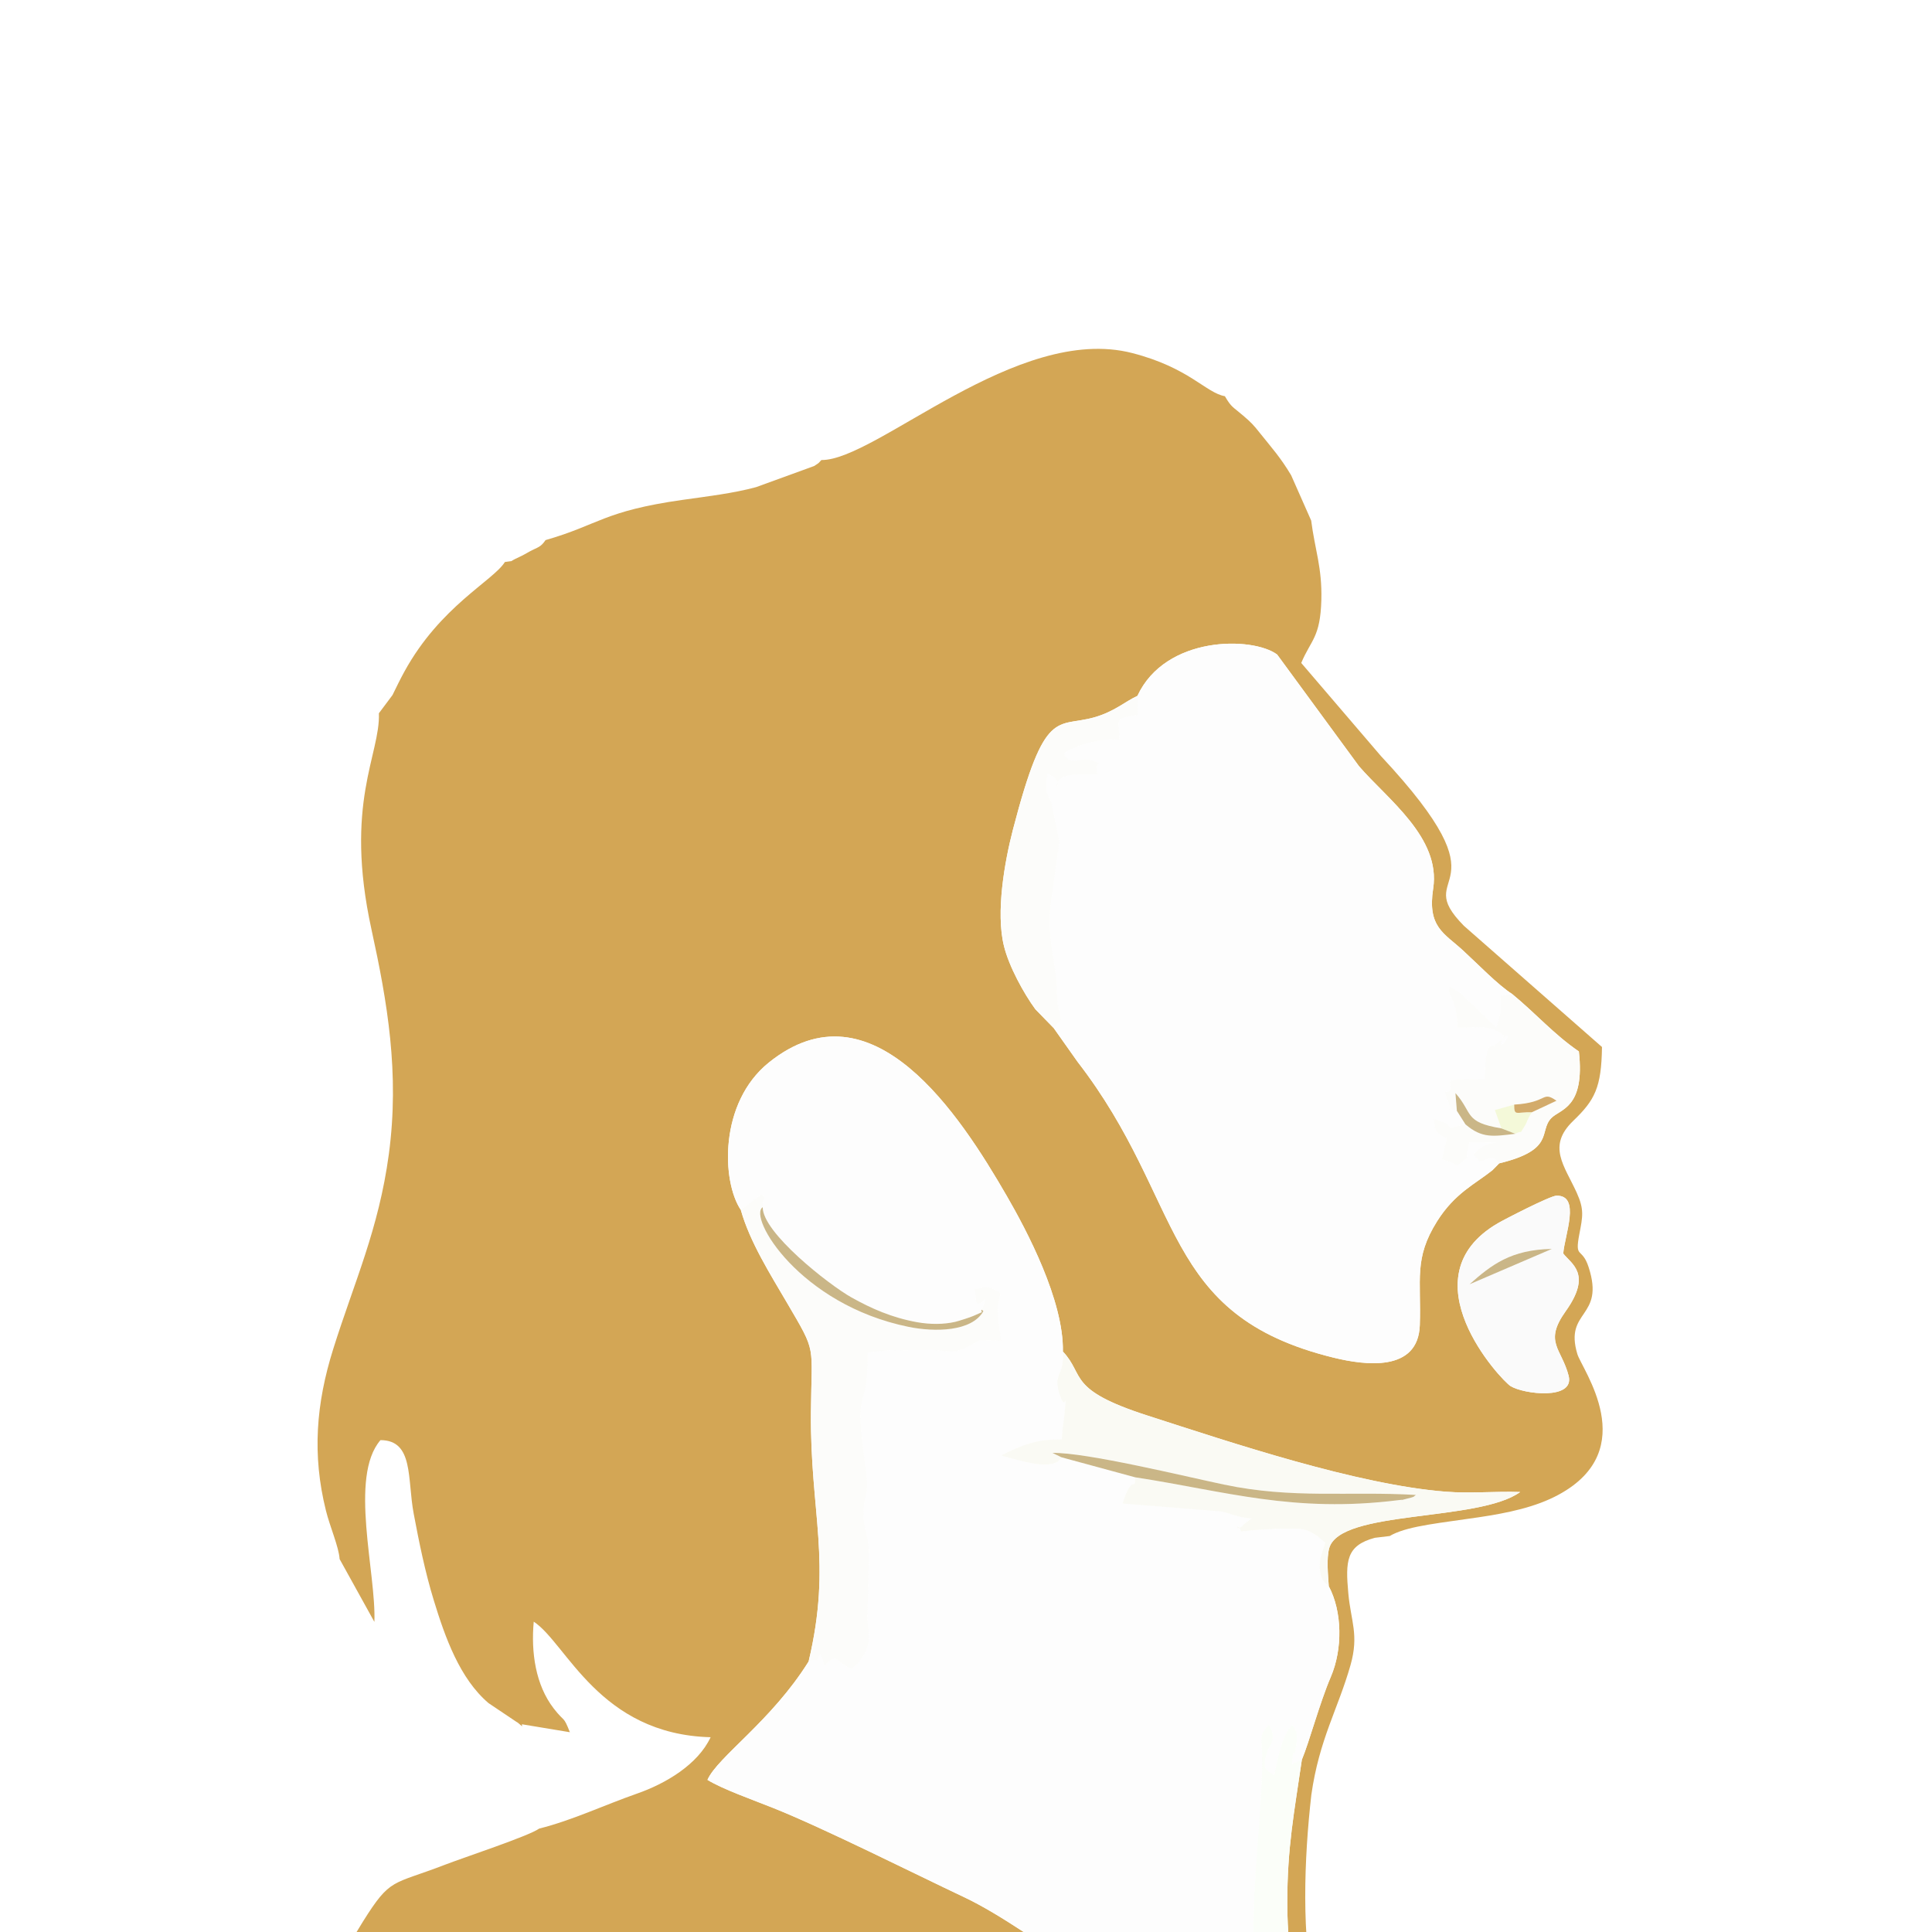 <svg width="27" height="27" viewBox="0 0 27 27" fill="none" xmlns="http://www.w3.org/2000/svg">
<g filter="url(#filter0_d)">
<path fill-rule="evenodd" clip-rule="evenodd" d="M21.847 13.518C21.958 13.664 22.256 13.8 21.88 14.326C21.571 14.759 21.823 14.843 21.922 15.226C22.011 15.571 21.291 15.485 21.109 15.37C20.98 15.289 19.632 13.852 20.933 13.095C21.027 13.04 21.663 12.712 21.752 12.71C22.096 12.702 21.866 13.262 21.847 13.518L21.847 13.518ZM14.854 14.888C15.169 15.224 14.905 15.418 16.036 15.783C17.224 16.166 18.96 16.748 20.202 16.847C20.551 16.874 20.896 16.839 21.245 16.851C20.663 17.273 18.728 17.094 18.576 17.636C18.536 17.78 18.56 18.018 18.57 18.168C18.759 18.523 18.765 19.045 18.598 19.434C18.441 19.803 18.299 20.34 18.194 20.59C18.089 21.32 17.989 21.814 17.99 22.598C17.991 23.398 18.141 23.877 18.218 24.582C18.001 24.571 17.788 24.519 17.563 24.485L16.896 24.297C16.002 24.38 14.522 23.008 13.475 22.514C12.762 22.177 11.517 21.551 10.809 21.268C10.515 21.151 10.096 21.003 9.887 20.874C10.028 20.553 10.778 20.056 11.3 19.22C11.632 17.825 11.319 17.143 11.333 15.732C11.342 14.77 11.418 14.923 11.001 14.211C10.765 13.808 10.479 13.357 10.353 12.909C10.086 12.513 10.044 11.413 10.745 10.849C12.188 9.688 13.414 11.578 14.073 12.719C14.345 13.19 14.867 14.172 14.854 14.888ZM21.132 9.891C21.468 10.167 21.714 10.454 22.065 10.694C22.154 11.494 21.799 11.497 21.676 11.629C21.503 11.814 21.734 12.069 20.951 12.258L20.857 12.354C20.617 12.547 20.332 12.672 20.083 13.069C19.756 13.589 19.863 13.88 19.842 14.519C19.82 15.181 19.074 15.08 18.639 14.974C16.2 14.377 16.575 12.799 15.059 10.839L14.727 10.369L14.469 10.104C14.308 9.884 14.1 9.507 14.03 9.219C13.914 8.75 14.04 8.041 14.156 7.594C14.605 5.868 14.766 6.174 15.292 6.025C15.575 5.945 15.721 5.805 15.895 5.725C16.288 4.88 17.503 4.893 17.848 5.147L18.992 6.708C19.389 7.168 20.138 7.705 20.029 8.416C19.945 8.958 20.18 9.038 20.447 9.284C20.652 9.472 20.934 9.766 21.132 9.891H21.132ZM11.479 2.429C11.428 2.483 11.454 2.463 11.377 2.513L10.566 2.808C10.246 2.895 9.876 2.938 9.538 2.986C8.432 3.143 8.375 3.332 7.624 3.548C7.553 3.652 7.517 3.645 7.398 3.709C7.344 3.739 7.314 3.758 7.253 3.786C7.075 3.868 7.214 3.828 7.056 3.854C6.893 4.116 6.153 4.471 5.652 5.385C5.591 5.495 5.542 5.599 5.485 5.714L5.295 5.968C5.317 6.545 4.804 7.222 5.192 8.992C5.413 10.002 5.586 10.997 5.434 12.131C5.292 13.182 4.953 13.91 4.657 14.852C4.418 15.613 4.36 16.329 4.555 17.111C4.61 17.334 4.736 17.62 4.746 17.788L5.232 18.666C5.26 17.987 4.874 16.64 5.317 16.126C5.784 16.127 5.69 16.667 5.781 17.151C5.855 17.545 5.94 17.966 6.062 18.364C6.221 18.884 6.425 19.458 6.827 19.801L7.159 20.024C7.275 20.105 7.196 20.039 7.296 20.126L7.294 20.097L7.964 20.208C7.87 19.969 7.894 20.077 7.739 19.877C7.484 19.547 7.42 19.092 7.459 18.663C7.917 18.963 8.372 20.237 9.931 20.278C9.752 20.661 9.302 20.926 8.905 21.065C8.431 21.231 8.006 21.436 7.535 21.555C7.388 21.66 6.477 21.96 6.216 22.061C5.475 22.347 5.461 22.235 5.073 22.853C4.058 24.466 4.513 25.376 4.478 25.848C4.489 25.86 4.502 25.863 4.506 25.884L4.704 26.26C5.208 27.253 6.412 27.705 7.495 27.879C11.878 28.582 13.815 24.713 17.669 26.921C17.954 27.084 18.197 27.204 18.455 27.402C18.685 27.578 18.976 27.812 19.19 27.951L19.817 28.518C19.901 28.61 19.865 28.557 19.9 28.632C20.162 28.76 20.129 28.836 20.368 29C20.282 28.63 19.963 28.04 19.791 27.662C19.642 27.335 19.283 26.645 19.221 26.319C19.12 26.238 19.162 26.326 19.169 26.171C18.79 25.788 18.428 24.381 18.381 23.927C18.181 23.08 18.226 21.967 18.326 21.084C18.437 20.304 18.698 19.888 18.874 19.269C18.994 18.845 18.878 18.655 18.843 18.268C18.802 17.816 18.812 17.599 19.214 17.491L19.423 17.466C19.435 17.458 19.453 17.449 19.462 17.444C19.71 17.321 20.134 17.284 20.667 17.204C21.074 17.143 21.462 17.063 21.785 16.887C22.948 16.254 22.108 15.137 22.044 14.924C21.856 14.302 22.434 14.425 22.201 13.708C22.107 13.419 22.004 13.603 22.071 13.25C22.119 13 22.142 12.904 22.034 12.666C21.861 12.287 21.618 12.018 21.986 11.664C22.288 11.374 22.38 11.2 22.388 10.632L20.459 8.939C19.683 8.154 21.135 8.532 19.298 6.565L18.185 5.265C18.321 4.94 18.452 4.911 18.466 4.384C18.478 3.93 18.375 3.678 18.324 3.275L18.044 2.642C17.895 2.392 17.769 2.254 17.614 2.06C17.519 1.94 17.489 1.907 17.373 1.808C17.227 1.682 17.211 1.697 17.118 1.537C16.851 1.49 16.62 1.139 15.823 0.934C14.213 0.519 12.243 2.438 11.479 2.429L11.479 2.429Z" fill="#D3A655"/>
<path fill-rule="evenodd" clip-rule="evenodd" d="M10.353 12.909L10.644 12.687C10.718 12.777 10.651 12.71 10.659 12.871C10.654 13.223 11.578 13.951 11.898 14.131C12.176 14.287 12.467 14.415 12.816 14.478C12.996 14.51 13.19 14.511 13.354 14.472C13.403 14.46 13.562 14.409 13.604 14.39C13.804 14.301 13.687 14.36 13.72 14.303C13.875 13.936 13.639 14.423 13.633 14.108C13.631 13.959 13.544 14.044 13.722 13.996C13.789 13.977 13.85 13.999 13.87 14.009C14.12 14.139 13.847 13.95 13.994 14.735C13.898 14.727 13.695 14.732 13.686 14.734L13.546 14.811C13.301 14.934 13.272 14.875 13.043 14.867C13.032 14.866 13.017 14.865 13.007 14.865L12.399 14.871C12.39 14.871 12.148 14.9 12.127 14.901C12.127 15.872 11.914 15.22 12.103 16.561C12.152 16.909 12.067 16.848 12.07 17.177C12.072 17.409 12.149 17.481 12.143 17.723L12.122 18.619C12.129 18.836 12.233 19.019 11.907 19.326C11.678 19.237 11.716 19.077 11.523 19.276L11.468 19.109C11.373 19.273 11.481 19.155 11.301 19.22C10.779 20.055 10.028 20.553 9.887 20.874C10.096 21.003 10.515 21.15 10.809 21.268C11.517 21.551 12.762 22.177 13.475 22.514C14.522 23.008 16.002 24.379 16.896 24.297C17.096 24.257 17.241 24.24 17.406 24.196C17.683 24.122 17.606 24.12 17.893 24.203C17.826 24.042 17.957 23.852 17.492 24.043C17.298 24.123 17.431 24.117 17.235 24.148C17.438 23.663 17.541 24.301 17.52 23.207C17.501 22.215 17.65 21.228 17.64 20.552C17.636 20.287 17.585 20.264 17.729 20.107C17.864 20.276 17.72 20.451 17.72 20.452C17.62 20.766 17.706 20.719 17.807 20.813C17.858 20.592 17.907 20.273 18.058 20.107C18.104 20.174 18.145 20.19 18.114 20.402C18.075 20.677 18.083 20.291 18.056 20.656L18.195 20.59C18.299 20.34 18.441 19.802 18.599 19.434C18.765 19.045 18.759 18.523 18.57 18.168C18.501 18.101 18.435 18.067 18.445 17.838C18.448 17.765 18.497 17.642 18.521 17.559L18.429 17.482C18.419 17.475 18.407 17.464 18.396 17.457C18.241 17.358 18.196 17.364 18.007 17.363C17.79 17.361 17.55 17.378 17.344 17.403C17.284 17.233 17.253 17.454 17.389 17.297C17.397 17.288 17.481 17.233 17.494 17.221C17.237 17.197 17.272 17.165 17.059 17.122L15.688 17.012C15.832 16.557 15.87 16.87 15.862 16.645L14.835 16.366C14.729 16.568 14.284 16.419 13.992 16.341L14.127 16.273C14.402 16.152 14.536 16.117 14.839 16.116C14.846 15.95 14.87 15.858 14.881 15.715C14.904 15.417 14.891 15.706 14.829 15.544C14.688 15.173 14.879 15.264 14.854 14.887C14.867 14.172 14.345 13.19 14.073 12.719C13.414 11.578 12.188 9.688 10.745 10.849C10.044 11.413 10.086 12.513 10.353 12.909H10.353Z" fill="#FDFDFD"/>
<path fill-rule="evenodd" clip-rule="evenodd" d="M15.896 5.725L15.904 5.988C15.542 6.051 15.647 6.047 15.642 6.341C15.439 6.293 14.893 6.452 14.87 6.541C14.981 6.733 15.089 6.547 15.314 6.645C15.428 6.695 15.321 6.613 15.325 6.764C15.325 6.768 15.325 6.784 15.326 6.788C15.326 6.79 15.33 6.804 15.331 6.805L15.367 6.818C15.216 6.828 14.848 6.786 14.782 6.929C14.711 7.08 14.901 6.925 14.641 6.812C14.594 7.123 14.632 7.033 14.7 7.243L14.806 7.759C14.804 7.781 14.793 7.848 14.79 7.87L14.689 8.606C14.618 9.09 14.776 9.538 14.771 9.837L14.777 10.012C14.779 10.028 14.786 10.043 14.788 10.059C14.837 10.35 14.863 10.185 14.727 10.369L15.059 10.838C16.575 12.799 16.2 14.377 18.64 14.974C19.074 15.08 19.82 15.181 19.842 14.518C19.863 13.879 19.757 13.588 20.083 13.068C20.332 12.672 20.617 12.546 20.857 12.354L20.952 12.258C20.88 12.156 20.82 12.188 20.813 12.19C20.654 12.234 20.701 12.261 20.594 12.133C20.691 12.03 20.743 11.986 20.914 11.967L20.536 11.964C20.451 12.237 20.587 12.124 20.365 12.29C20.264 12.225 20.223 12.231 20.152 12.201L20.221 11.905C20.226 11.906 20.145 11.878 20.135 11.864C20.078 11.793 20.063 11.869 20.036 11.635C20.436 11.748 20.082 11.799 20.48 11.713L20.36 11.524C20.138 11.44 20.323 11.607 20.243 11.406C20.151 11.175 20.212 11.298 20.255 11.248C20.328 11.097 20.065 11.076 20.749 11.081C20.749 10.505 20.881 10.621 20.882 10.621C21.313 10.191 20.853 10.862 21.015 10.472C20.829 10.309 20.64 10.365 20.365 10.362C20.365 9.926 20.23 9.949 20.253 9.813C20.254 9.807 20.259 9.792 20.262 9.786L20.434 9.895C20.442 9.904 20.453 9.917 20.461 9.926C20.473 9.939 20.508 9.975 20.521 9.987C20.531 9.996 20.543 10.006 20.554 10.015L20.914 10.361C20.985 10.053 20.97 10.258 20.969 9.919L21.132 9.891C20.935 9.766 20.652 9.472 20.447 9.284C20.18 9.038 19.946 8.958 20.029 8.416C20.138 7.705 19.389 7.168 18.993 6.708L17.848 5.147C17.503 4.893 16.288 4.88 15.896 5.725H15.896Z" fill="#FDFDFD"/>
<path fill-rule="evenodd" clip-rule="evenodd" d="M10.353 12.909C10.479 13.357 10.766 13.808 11.001 14.211C11.418 14.923 11.342 14.77 11.333 15.732C11.32 17.143 11.632 17.825 11.301 19.22C11.481 19.155 11.373 19.273 11.468 19.11L11.523 19.276C11.716 19.078 11.678 19.237 11.907 19.326C12.233 19.019 12.129 18.836 12.122 18.619L12.143 17.724C12.149 17.481 12.072 17.409 12.07 17.177C12.067 16.848 12.152 16.91 12.103 16.561C11.914 15.22 12.127 15.873 12.127 14.902C12.148 14.9 12.39 14.872 12.399 14.871L13.007 14.866C13.017 14.865 13.032 14.866 13.043 14.867C13.272 14.875 13.301 14.934 13.546 14.811L13.686 14.734C13.695 14.732 13.898 14.727 13.994 14.736C13.847 13.95 14.12 14.139 13.87 14.009C13.85 13.999 13.789 13.977 13.722 13.996C13.544 14.044 13.631 13.96 13.633 14.108C13.639 14.423 13.875 13.936 13.72 14.303L13.743 14.325C13.58 14.613 13.06 14.617 12.697 14.543C11.172 14.233 10.45 13.008 10.659 12.871C10.651 12.71 10.718 12.777 10.644 12.688L10.353 12.909H10.353Z" fill="#FCFCFA"/>
<path fill-rule="evenodd" clip-rule="evenodd" d="M14.835 16.366L14.709 16.305C15.17 16.294 16.556 16.632 17.104 16.747C18.067 16.95 18.842 16.837 19.789 16.892C19.74 16.92 19.796 16.912 19.648 16.948C19.491 16.986 19.7 16.945 19.542 16.965C18.076 17.148 17.129 16.84 15.862 16.645C15.87 16.87 15.832 16.557 15.688 17.012L17.059 17.122C17.272 17.165 17.236 17.197 17.494 17.221C17.481 17.233 17.397 17.288 17.389 17.297C17.253 17.454 17.283 17.233 17.344 17.403C17.55 17.378 17.79 17.361 18.007 17.363C18.196 17.364 18.241 17.358 18.396 17.457C18.407 17.464 18.419 17.475 18.429 17.482L18.521 17.559C18.497 17.642 18.447 17.765 18.445 17.838C18.435 18.067 18.501 18.101 18.57 18.168C18.56 18.018 18.536 17.78 18.576 17.636C18.728 17.094 20.663 17.273 21.245 16.851C20.896 16.839 20.551 16.874 20.202 16.846C18.96 16.747 17.224 16.165 16.036 15.782C14.905 15.418 15.169 15.224 14.854 14.887C14.879 15.264 14.688 15.173 14.829 15.544C14.891 15.706 14.904 15.417 14.881 15.715C14.87 15.858 14.845 15.95 14.839 16.116C14.535 16.117 14.402 16.152 14.127 16.273L13.992 16.341C14.284 16.419 14.729 16.568 14.835 16.366H14.835Z" fill="#FAFAF4"/>
<path fill-rule="evenodd" clip-rule="evenodd" d="M20.537 13.948C20.844 13.674 21.116 13.463 21.686 13.454L20.537 13.948ZM21.846 13.518C21.865 13.262 22.095 12.702 21.751 12.71C21.662 12.712 21.027 13.04 20.933 13.095C19.632 13.852 20.98 15.289 21.109 15.37C21.291 15.485 22.01 15.571 21.921 15.225C21.823 14.842 21.57 14.759 21.879 14.326C22.255 13.8 21.957 13.664 21.846 13.518L21.846 13.518Z" fill="#FAFAFA"/>
<path fill-rule="evenodd" clip-rule="evenodd" d="M14.727 10.369C14.863 10.185 14.837 10.35 14.788 10.059C14.785 10.043 14.779 10.028 14.777 10.012L14.771 9.837C14.775 9.538 14.618 9.09 14.688 8.606L14.79 7.87C14.793 7.848 14.804 7.781 14.805 7.759L14.7 7.243C14.632 7.033 14.594 7.123 14.641 6.812C14.901 6.925 14.711 7.08 14.781 6.929C14.848 6.786 15.216 6.828 15.367 6.819L15.331 6.805C15.33 6.804 15.326 6.79 15.326 6.788C15.325 6.785 15.325 6.768 15.325 6.764C15.321 6.613 15.428 6.696 15.314 6.646C15.088 6.547 14.981 6.734 14.87 6.541C14.893 6.452 15.439 6.293 15.642 6.341C15.647 6.047 15.542 6.051 15.904 5.988L15.896 5.725C15.721 5.805 15.575 5.944 15.292 6.025C14.766 6.174 14.605 5.867 14.156 7.594C14.04 8.04 13.914 8.75 14.03 9.219C14.1 9.506 14.308 9.884 14.469 10.104L14.727 10.369L14.727 10.369Z" fill="#FCFCFA"/>
<path fill-rule="evenodd" clip-rule="evenodd" d="M20.36 11.524L20.34 11.277C20.59 11.558 20.455 11.684 20.982 11.769L20.892 11.513L21.161 11.437C21.641 11.409 21.543 11.238 21.751 11.383L21.408 11.544C21.338 11.655 21.341 11.683 21.318 11.72C21.216 11.885 21.297 11.78 21.177 11.845C20.869 11.883 20.711 11.912 20.48 11.713C20.082 11.799 20.436 11.748 20.036 11.636C20.064 11.869 20.078 11.793 20.135 11.865C20.145 11.878 20.226 11.906 20.221 11.905L20.152 12.201C20.223 12.232 20.264 12.225 20.365 12.29C20.587 12.124 20.451 12.238 20.536 11.964L20.915 11.967C20.743 11.987 20.691 12.031 20.594 12.134C20.701 12.261 20.654 12.234 20.814 12.19C20.821 12.188 20.88 12.156 20.952 12.258C21.734 12.069 21.503 11.814 21.677 11.629C21.8 11.497 22.155 11.494 22.065 10.694C21.714 10.454 21.468 10.167 21.132 9.891L20.97 9.919C20.97 10.258 20.985 10.053 20.914 10.362L20.554 10.015C20.543 10.007 20.531 9.996 20.521 9.987C20.508 9.976 20.473 9.939 20.461 9.927C20.453 9.917 20.442 9.905 20.434 9.895L20.262 9.786C20.259 9.792 20.254 9.807 20.253 9.814C20.23 9.95 20.365 9.926 20.365 10.362C20.64 10.365 20.83 10.309 21.015 10.473C20.853 10.862 21.313 10.191 20.882 10.621C20.882 10.621 20.749 10.505 20.749 11.081C20.065 11.076 20.328 11.097 20.256 11.248C20.213 11.298 20.151 11.175 20.243 11.406C20.323 11.607 20.138 11.44 20.36 11.524L20.36 11.524Z" fill="#FCFCFA"/>
<path fill-rule="evenodd" clip-rule="evenodd" d="M16.896 24.297L17.563 24.485C17.787 24.519 18.001 24.571 18.218 24.582C18.14 23.877 17.991 23.398 17.99 22.598C17.989 21.813 18.088 21.319 18.194 20.59L18.056 20.656C18.082 20.291 18.074 20.677 18.114 20.402C18.145 20.19 18.103 20.174 18.058 20.106C17.906 20.273 17.857 20.592 17.807 20.813C17.705 20.719 17.62 20.766 17.719 20.452C17.719 20.451 17.864 20.276 17.728 20.106C17.585 20.264 17.635 20.287 17.639 20.552C17.649 21.228 17.5 22.215 17.519 23.207C17.541 24.301 17.438 23.663 17.235 24.148C17.431 24.117 17.298 24.123 17.492 24.043C17.957 23.852 17.825 24.042 17.893 24.203C17.605 24.12 17.683 24.122 17.405 24.196C17.241 24.24 17.096 24.257 16.896 24.297L16.896 24.297Z" fill="#FBFEF9"/>
<path fill-rule="evenodd" clip-rule="evenodd" d="M14.835 16.366L15.862 16.645C17.129 16.84 18.076 17.148 19.542 16.965C19.7 16.945 19.491 16.986 19.648 16.948C19.796 16.912 19.74 16.92 19.789 16.892C18.843 16.837 18.068 16.95 17.104 16.747C16.557 16.632 15.17 16.294 14.709 16.305L14.835 16.366H14.835Z" fill="#CAB687"/>
<path fill-rule="evenodd" clip-rule="evenodd" d="M13.72 14.303C13.687 14.36 13.804 14.301 13.604 14.39C13.562 14.409 13.403 14.46 13.354 14.472C13.19 14.511 12.996 14.51 12.816 14.478C12.467 14.415 12.176 14.287 11.898 14.131C11.578 13.951 10.654 13.223 10.659 12.871C10.45 13.008 11.172 14.232 12.697 14.543C13.06 14.617 13.58 14.613 13.743 14.324L13.72 14.303L13.72 14.303Z" fill="#CAB687"/>
<path fill-rule="evenodd" clip-rule="evenodd" d="M20.982 11.769L21.177 11.845C21.297 11.78 21.216 11.884 21.318 11.72C21.341 11.682 21.338 11.655 21.408 11.544C21.189 11.536 21.161 11.607 21.161 11.437L20.891 11.513L20.982 11.769Z" fill="#F4F9D9"/>
<path fill-rule="evenodd" clip-rule="evenodd" d="M20.36 11.524L20.48 11.713C20.711 11.912 20.869 11.882 21.177 11.845L20.982 11.769C20.455 11.683 20.59 11.558 20.34 11.276L20.36 11.524H20.36Z" fill="#CAB687"/>
<path fill-rule="evenodd" clip-rule="evenodd" d="M20.537 13.948L21.687 13.454C21.116 13.464 20.844 13.675 20.537 13.948Z" fill="#CAB687"/>
<path fill-rule="evenodd" clip-rule="evenodd" d="M21.161 11.437C21.161 11.607 21.189 11.537 21.408 11.544L21.752 11.383C21.543 11.238 21.641 11.409 21.161 11.437Z" fill="#D3AB6B"/>
</g>
<defs>
<filter id="filter0_d" x="0.406" y="0.875" width="25.991" height="36.125" filterUnits="userSpaceOnUse" color-interpolation-filters="sRGB">
<feFlood flood-opacity="0" result="BackgroundImageFix"/>
<feColorMatrix in="SourceAlpha" type="matrix" values="0 0 0 0 0 0 0 0 0 0 0 0 0 0 0 0 0 0 127 0"/>
<feOffset dy="4"/>
<feGaussianBlur stdDeviation="2"/>
<feColorMatrix type="matrix" values="0 0 0 0 0 0 0 0 0 0 0 0 0 0 0 0 0 0 0.25 0"/>
<feBlend mode="normal" in2="BackgroundImageFix" result="effect1_dropShadow"/>
<feBlend mode="normal" in="SourceGraphic" in2="effect1_dropShadow" result="shape"/>
</filter>
</defs>
</svg>
